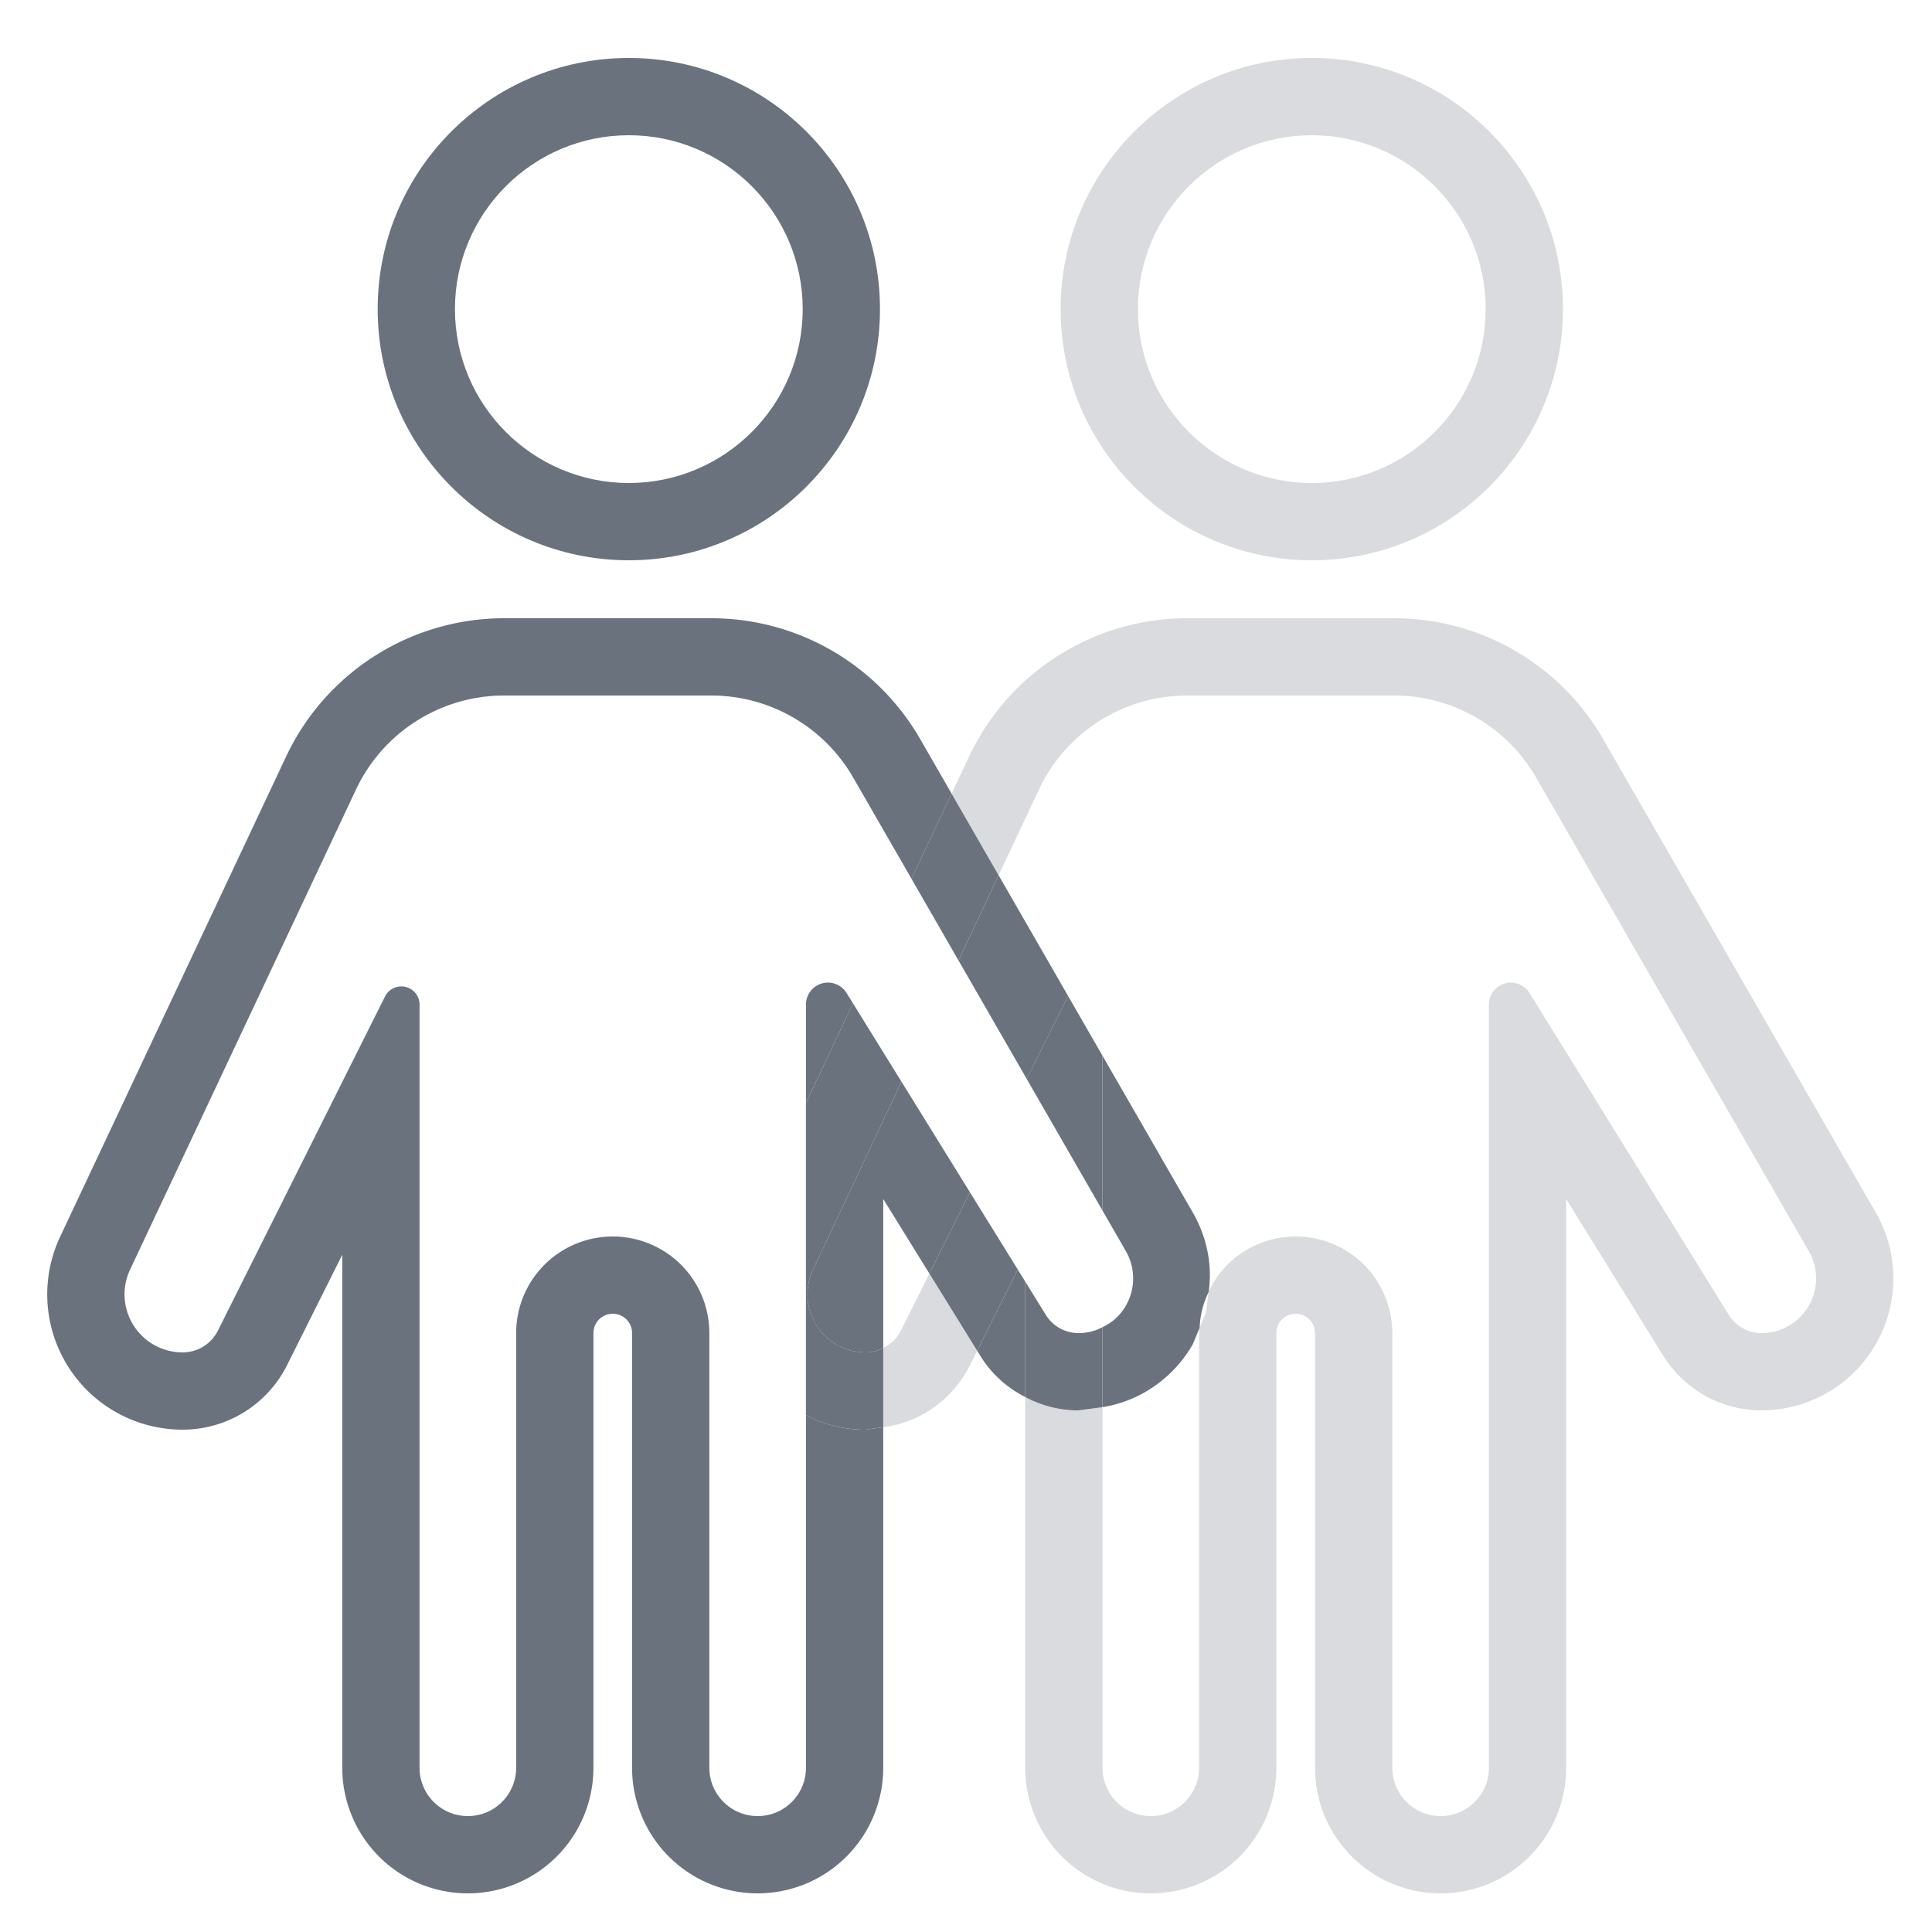 <svg viewBox="0 0 100 100" xmlns="http://www.w3.org/2000/svg" fill-rule="evenodd" clip-rule="evenodd" stroke-linejoin="round" stroke-miterlimit="2" class="icon"><path d="M32.548 3c-7.175 0-13 5.825-13 13s5.825 13 13 13 13-5.825 13-13-5.825-13-13-13zm0 4c-4.967 0-9 4.033-9 9s4.033 9 9 9 9-4.033 9-9-4.033-9-9-9z" fill="#6a737d"/><path d="M67.898 3c-7.175 0-13 5.825-13 13s5.825 13 13 13 13-5.825 13-13-5.825-13-13-13zm0 4c-4.967 0-9 4.033-9 9s4.033 9 9 9 9-4.033 9-9-4.033-9-9-9z" fill="#6a737d" fill-opacity=".25"/><path d="M49.255 41.078l-1.627-2.826A12.477 12.477 0 0036.815 32H26.096a12.477 12.477 0 00-11.29 7.164L3.112 64.014A7.003 7.003 0 009.45 74h.003a6.044 6.044 0 005.406-3.341l2.857-5.715V91.5a6.5 6.5 0 006.5 6.5v-4 4a6.5 6.5 0 006.5-6.5V69a.997.997 0 011-1v-4 4a.997.997 0 011 1v22.5a6.5 6.5 0 006.5 6.5v-4 4a6.5 6.5 0 006.5-6.5V73.872l-.913.128h-.004a6.554 6.554 0 01-3.083-.751V91.5a2.5 2.5 0 11-5 0V69a5.004 5.004 0 00-1.464-3.536 5.004 5.004 0 00-7.072 0A5.004 5.004 0 0026.716 69v22.5a2.5 2.5 0 11-5 0V51.999a.944.944 0 00-1.788-.422L11.281 68.87A2.043 2.043 0 019.453 70H9.45a3.005 3.005 0 01-2.718-4.283l11.693-24.849A8.478 8.478 0 0126.096 36h10.719a8.478 8.478 0 017.346 4.247l3.019 5.242 2.075-4.411zM57.066 54.644v8.016l1.208 2.098a2.829 2.829 0 01-.003 2.828 2.672 2.672 0 01-1.205 1.106v4.143c1.948-.313 3.66-1.503 4.668-3.246l.36-.87a4.544 4.544 0 01.465-1.844c.202-1.402-.089-2.845-.819-4.113l-4.674-8.118zM53.066 72.308v-5.974l-.385-.621-2.102 4.204.156.252a5.782 5.782 0 002.331 2.139z" fill="#6a737d"/><path d="M46.66 55.987l-4.579 9.73A3.004 3.004 0 0044.799 70h.004c.326 0 .64-.078.913-.234v-7.705l2.389 3.86 2.102-4.204-3.547-5.73zM44.149 51.93l-.331-.535a1.137 1.137 0 00-2.102.598v5.106l2.433-5.169zM55.292 51.563l-3.604-6.26-2.076 4.411 3.531 6.132 2.135-4.269.014-.014z" fill="#6a737d"/><path d="M53.065 72.308V91.5a6.5 6.5 0 006.5 6.5v-4 4a6.5 6.5 0 006.5-6.5V69a.997.997 0 011-1v-4 4a.997.997 0 011 1v22.5a6.5 6.5 0 006.5 6.5v-4 4a6.5 6.5 0 006.5-6.5V62.061l5.02 8.108A5.98 5.98 0 0091.166 73h.003a6.83 6.83 0 005.92-10.238l-14.113-24.51A12.477 12.477 0 0072.164 32H61.445a12.477 12.477 0 00-11.29 7.164l-.9 1.914 2.432 4.225 2.087-4.435A8.478 8.478 0 0161.445 36h10.72a8.478 8.478 0 017.345 4.247l14.113 24.511A2.829 2.829 0 0191.17 69h-.003a1.978 1.978 0 01-1.682-.937L79.167 51.395a1.137 1.137 0 00-2.102.598V91.5a2.5 2.5 0 11-5 0V69a5.004 5.004 0 00-1.464-3.536 5.004 5.004 0 00-7.072 0 4.605 4.605 0 00-.97 1.411l-.139 1.053-.327.791-.028.281v22.5a2.5 2.5 0 11-5 0V72.835L55.82 73h-.003a5.74 5.74 0 01-2.752-.692zM48.105 65.921L46.63 68.87c-.2.401-.522.716-.915.896v4.106c1.926-.238 3.608-1.444 4.493-3.213l.371-.742-2.474-3.996z" fill="#6a737d" fill-opacity=".25"/><path d="M46.66 55.987l-2.512-4.057-2.433 5.169v16.15A6.555 6.555 0 0044.8 74h.003l.913-.128v-4.106a1.833 1.833 0 01-.913.234H44.8a3.005 3.005 0 01-2.718-4.283l4.578-9.73zM53.065 66.334v5.974a5.74 5.74 0 002.752.692h.003l1.245-.165v-4.143A2.59 2.59 0 0155.82 69h-.003a1.978 1.978 0 01-1.682-.937l-1.07-1.729zM48.105 65.921l2.474 3.996 2.102-4.204-2.474-3.996-2.102 4.204zM55.277 51.577l-2.135 4.269 3.923 6.814v-8.016l-1.774-3.081-.014.014zM47.18 45.489l2.431 4.225 2.076-4.411-2.432-4.225-2.076 4.411z" fill="#6a737d"/></svg>